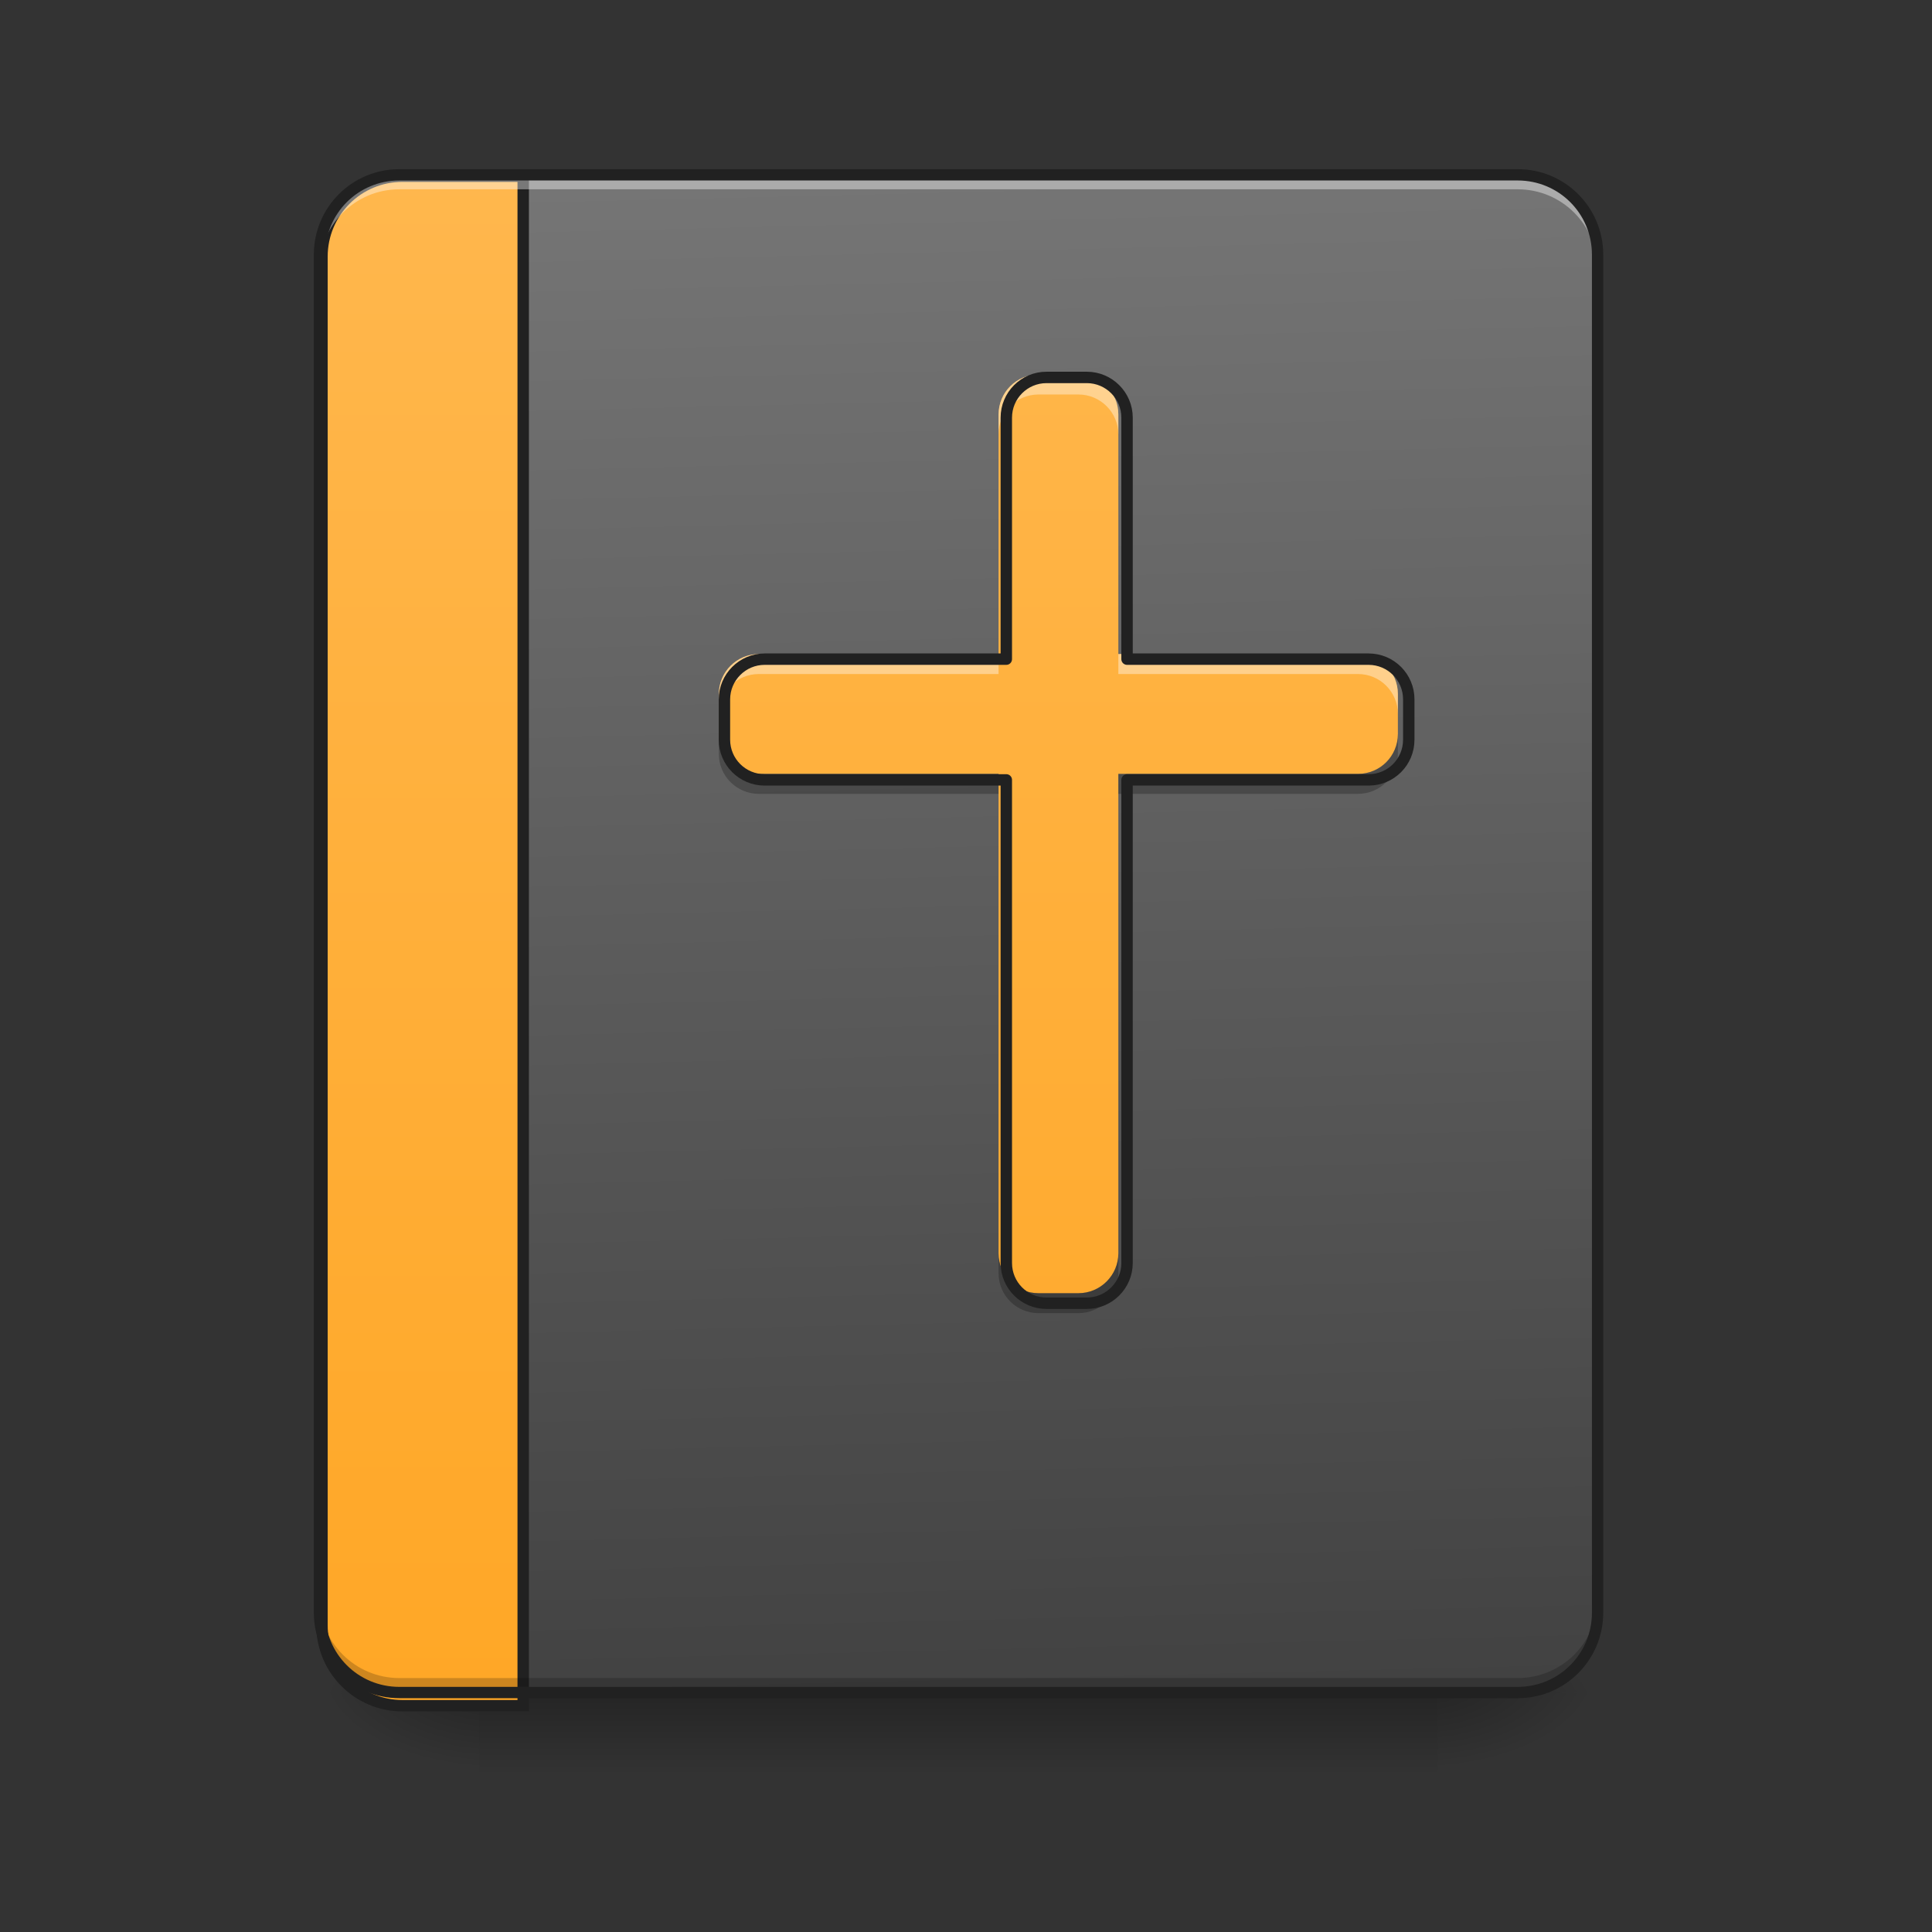 <?xml version="1.0" encoding="UTF-8"?>
<svg xmlns="http://www.w3.org/2000/svg" xmlns:xlink="http://www.w3.org/1999/xlink" width="48pt" height="48pt" viewBox="0 0 48 48" version="1.1">
<rect x="0" y="0" width="48" height="48" fill="#333333" stroke="none"/>
<defs>
<linearGradient id="linear0" gradientUnits="userSpaceOnUse" x1="254" y1="233.5" x2="254" y2="254.667" gradientTransform="matrix(0.094,0,0,0.094,-0,20.158)">
<stop offset="0" style="stop-color:rgb(0%,0%,0%);stop-opacity:0.275;"/>
<stop offset="1" style="stop-color:rgb(0%,0%,0%);stop-opacity:0;"/>
</linearGradient>
<radialGradient id="radial0" gradientUnits="userSpaceOnUse" cx="450.909" cy="189.579" fx="450.909" fy="189.579" r="21.167" gradientTransform="matrix(0,-0.117,-0.211,-0,75.219,95.393)">
<stop offset="0" style="stop-color:rgb(0%,0%,0%);stop-opacity:0.314;"/>
<stop offset="0.222" style="stop-color:rgb(0%,0%,0%);stop-opacity:0.275;"/>
<stop offset="1" style="stop-color:rgb(0%,0%,0%);stop-opacity:0;"/>
</radialGradient>
<radialGradient id="radial1" gradientUnits="userSpaceOnUse" cx="450.909" cy="189.579" fx="450.909" fy="189.579" r="21.167" gradientTransform="matrix(-0,0.117,0.211,0,-27.59,-11.291)">
<stop offset="0" style="stop-color:rgb(0%,0%,0%);stop-opacity:0.314;"/>
<stop offset="0.222" style="stop-color:rgb(0%,0%,0%);stop-opacity:0.275;"/>
<stop offset="1" style="stop-color:rgb(0%,0%,0%);stop-opacity:0;"/>
</radialGradient>
<radialGradient id="radial2" gradientUnits="userSpaceOnUse" cx="450.909" cy="189.579" fx="450.909" fy="189.579" r="21.167" gradientTransform="matrix(-0,-0.117,0.211,-0,-27.59,95.393)">
<stop offset="0" style="stop-color:rgb(0%,0%,0%);stop-opacity:0.314;"/>
<stop offset="0.222" style="stop-color:rgb(0%,0%,0%);stop-opacity:0.275;"/>
<stop offset="1" style="stop-color:rgb(0%,0%,0%);stop-opacity:0;"/>
</radialGradient>
<radialGradient id="radial3" gradientUnits="userSpaceOnUse" cx="450.909" cy="189.579" fx="450.909" fy="189.579" r="21.167" gradientTransform="matrix(0,0.117,-0.211,0,75.219,-11.291)">
<stop offset="0" style="stop-color:rgb(0%,0%,0%);stop-opacity:0.314;"/>
<stop offset="0.222" style="stop-color:rgb(0%,0%,0%);stop-opacity:0.275;"/>
<stop offset="1" style="stop-color:rgb(0%,0%,0%);stop-opacity:0;"/>
</radialGradient>
<linearGradient id="linear1" gradientUnits="userSpaceOnUse" x1="306.917" y1="-25.792" x2="305.955" y2="-141.415" gradientTransform="matrix(0.113,0,0,0.326,-8.781,50.462)">
<stop offset="0" style="stop-color:rgb(25.882%,25.882%,25.882%);stop-opacity:1;"/>
<stop offset="1" style="stop-color:rgb(45.882%,45.882%,45.882%);stop-opacity:1;"/>
</linearGradient>
<linearGradient id="linear2" gradientUnits="userSpaceOnUse" x1="165.485" y1="-25.792" x2="165.485" y2="-141.415" gradientTransform="matrix(4.556,0,0,13.146,-353.973,2034.18)">
<stop offset="0" style="stop-color:rgb(100%,65.49%,14.902%);stop-opacity:1;"/>
<stop offset="1" style="stop-color:rgb(100%,71.765%,30.196%);stop-opacity:1;"/>
</linearGradient>
<linearGradient id="linear3" gradientUnits="userSpaceOnUse" x1="1040" y1="1695.118" x2="1040" y2="175.118" gradientTransform="matrix(0.025,0,0,0.025,0,0)">
<stop offset="0" style="stop-color:rgb(100%,65.49%,14.902%);stop-opacity:1;"/>
<stop offset="1" style="stop-color:rgb(100%,71.765%,30.196%);stop-opacity:1;"/>
</linearGradient>
</defs>
<g id="surface1">
<path style=" stroke:none;fill-rule:nonzero;fill:url(#linear0);" d="M 11.906 42.051 L 35.723 42.051 L 35.723 44.035 L 11.906 44.035 Z M 11.906 42.051 "/>
<path style=" stroke:none;fill-rule:nonzero;fill:url(#radial0);" d="M 35.723 42.051 L 39.691 42.051 L 39.691 40.066 L 35.723 40.066 Z M 35.723 42.051 "/>
<path style=" stroke:none;fill-rule:nonzero;fill:url(#radial1);" d="M 11.906 42.051 L 7.938 42.051 L 7.938 44.035 L 11.906 44.035 Z M 11.906 42.051 "/>
<path style=" stroke:none;fill-rule:nonzero;fill:url(#radial2);" d="M 11.906 42.051 L 7.938 42.051 L 7.938 40.066 L 11.906 40.066 Z M 11.906 42.051 "/>
<path style=" stroke:none;fill-rule:nonzero;fill:url(#radial3);" d="M 35.723 42.051 L 39.691 42.051 L 39.691 44.035 L 35.723 44.035 Z M 35.723 42.051 "/>
<path style=" stroke:none;fill-rule:nonzero;fill:url(#linear1);" d="M 9.922 4.344 L 37.707 4.344 C 38.805 4.344 39.691 5.234 39.691 6.328 L 39.691 40.066 C 39.691 41.164 38.805 42.051 37.707 42.051 L 9.922 42.051 C 8.828 42.051 7.938 41.164 7.938 40.066 L 7.938 6.328 C 7.938 5.234 8.828 4.344 9.922 4.344 Z M 9.922 4.344 "/>
<path style="fill-rule:nonzero;fill:url(#linear2);stroke-width:11.339;stroke-linecap:round;stroke-linejoin:miter;stroke:rgb(12.941%,12.941%,12.941%);stroke-opacity:1;stroke-miterlimit:4;" d="M 399.962 175.101 C 355.714 175.101 319.969 210.846 319.969 255.094 L 319.969 1615.121 C 319.969 1659.369 355.714 1695.114 399.962 1695.114 L 519.95 1695.114 L 519.95 175.101 Z M 399.962 175.101 " transform="matrix(0.025,0,0,0.025,0,0)"/>
<path style=" stroke:none;fill-rule:nonzero;fill:rgb(0%,0%,0%);fill-opacity:0.196;" d="M 9.922 41.938 C 8.824 41.938 7.938 41.055 7.938 39.953 L 7.938 39.707 C 7.938 40.805 8.824 41.691 9.922 41.691 L 37.707 41.691 C 38.805 41.691 39.691 40.805 39.691 39.707 L 39.691 39.953 C 39.691 41.055 38.805 41.938 37.707 41.938 Z M 9.922 41.938 "/>
<path style=" stroke:none;fill-rule:nonzero;fill:rgb(100%,100%,100%);fill-opacity:0.392;" d="M 9.922 4.457 C 8.824 4.457 7.938 5.34 7.938 6.441 L 7.938 6.688 C 7.938 5.59 8.824 4.703 9.922 4.703 L 37.707 4.703 C 38.805 4.703 39.691 5.59 39.691 6.688 L 39.691 6.441 C 39.691 5.34 38.805 4.457 37.707 4.457 Z M 9.922 4.457 "/>
<path style=" stroke:none;fill-rule:nonzero;fill:rgb(12.941%,12.941%,12.941%);fill-opacity:1;" d="M 9.922 4.203 C 8.746 4.203 7.797 5.152 7.797 6.328 L 7.797 40.066 C 7.797 41.242 8.746 42.191 9.922 42.191 L 37.707 42.191 C 38.883 42.191 39.832 41.242 39.832 40.066 L 39.832 6.328 C 39.832 5.152 38.883 4.203 37.707 4.203 Z M 9.922 4.484 L 37.707 4.484 C 38.73 4.484 39.551 5.305 39.551 6.328 L 39.551 40.066 C 39.551 41.09 38.73 41.91 37.707 41.91 L 9.922 41.91 C 8.898 41.91 8.078 41.09 8.078 40.066 L 8.078 6.328 C 8.078 5.305 8.898 4.484 9.922 4.484 Z M 9.922 4.484 "/>
<path style=" stroke:none;fill-rule:nonzero;fill:url(#linear3);" d="M 25.801 9.305 C 25.25 9.305 24.809 9.75 24.809 10.297 L 24.809 16.25 L 18.852 16.25 C 18.305 16.25 17.859 16.695 17.859 17.242 L 17.859 18.234 C 17.859 18.785 18.305 19.227 18.852 19.227 L 24.809 19.227 L 24.809 31.137 C 24.809 31.684 25.25 32.129 25.801 32.129 L 26.793 32.129 C 27.34 32.129 27.785 31.684 27.785 31.137 L 27.785 19.227 L 33.738 19.227 C 34.289 19.227 34.73 18.785 34.73 18.234 L 34.73 17.242 C 34.73 16.695 34.289 16.25 33.738 16.25 L 27.785 16.25 L 27.785 10.297 C 27.785 9.75 27.34 9.305 26.793 9.305 Z M 25.801 9.305 "/>
<path style=" stroke:none;fill-rule:nonzero;fill:rgb(100%,100%,100%);fill-opacity:0.392;" d="M 25.801 9.305 C 25.25 9.305 24.809 9.75 24.809 10.297 L 24.809 10.793 C 24.809 10.246 25.25 9.801 25.801 9.801 L 26.793 9.801 C 27.34 9.801 27.785 10.246 27.785 10.793 L 27.785 10.297 C 27.785 9.75 27.34 9.305 26.793 9.305 Z M 18.852 16.25 C 18.305 16.25 17.859 16.695 17.859 17.242 L 17.859 17.738 C 17.859 17.191 18.305 16.746 18.852 16.746 L 24.809 16.746 L 24.809 16.25 Z M 27.785 16.25 L 27.785 16.746 L 33.738 16.746 C 34.289 16.746 34.73 17.191 34.73 17.738 L 34.73 17.242 C 34.73 16.695 34.289 16.25 33.738 16.25 Z M 27.785 16.25 "/>
<path style=" stroke:none;fill-rule:nonzero;fill:rgb(0%,0%,0%);fill-opacity:0.235;" d="M 17.859 18.234 L 17.859 18.73 C 17.859 19.281 18.305 19.723 18.852 19.723 L 24.809 19.723 L 24.809 19.227 L 18.852 19.227 C 18.305 19.227 17.859 18.785 17.859 18.234 Z M 34.73 18.234 C 34.73 18.785 34.289 19.227 33.738 19.227 L 27.785 19.227 L 27.785 19.723 L 33.738 19.723 C 34.289 19.723 34.73 19.281 34.73 18.73 Z M 24.809 31.137 L 24.809 31.633 C 24.809 32.18 25.25 32.625 25.801 32.625 L 26.793 32.625 C 27.34 32.625 27.785 32.18 27.785 31.633 L 27.785 31.137 C 27.785 31.684 27.34 32.129 26.793 32.129 L 25.801 32.129 C 25.25 32.129 24.809 31.684 24.809 31.137 Z M 24.809 31.137 "/>
<path style="fill:none;stroke-width:11.339;stroke-linecap:round;stroke-linejoin:round;stroke:rgb(12.941%,12.941%,12.941%);stroke-opacity:1;stroke-miterlimit:4;" d="M 1040.058 375.082 C 1017.856 375.082 1000.062 393.033 1000.062 415.078 L 1000.062 655.056 L 759.927 655.056 C 737.882 655.056 719.931 673.007 719.931 695.052 L 719.931 735.048 C 719.931 757.251 737.882 775.044 759.927 775.044 L 1000.062 775.044 L 1000.062 1255.156 C 1000.062 1277.201 1017.856 1295.152 1040.058 1295.152 L 1080.054 1295.152 C 1102.1 1295.152 1120.051 1277.201 1120.051 1255.156 L 1120.051 775.044 L 1360.028 775.044 C 1382.23 775.044 1400.024 757.251 1400.024 735.048 L 1400.024 695.052 C 1400.024 673.007 1382.23 655.056 1360.028 655.056 L 1120.051 655.056 L 1120.051 415.078 C 1120.051 393.033 1102.1 375.082 1080.054 375.082 Z M 1040.058 375.082 " transform="matrix(0.025,0,0,0.025,0,0)"/>
</g>
</svg>
